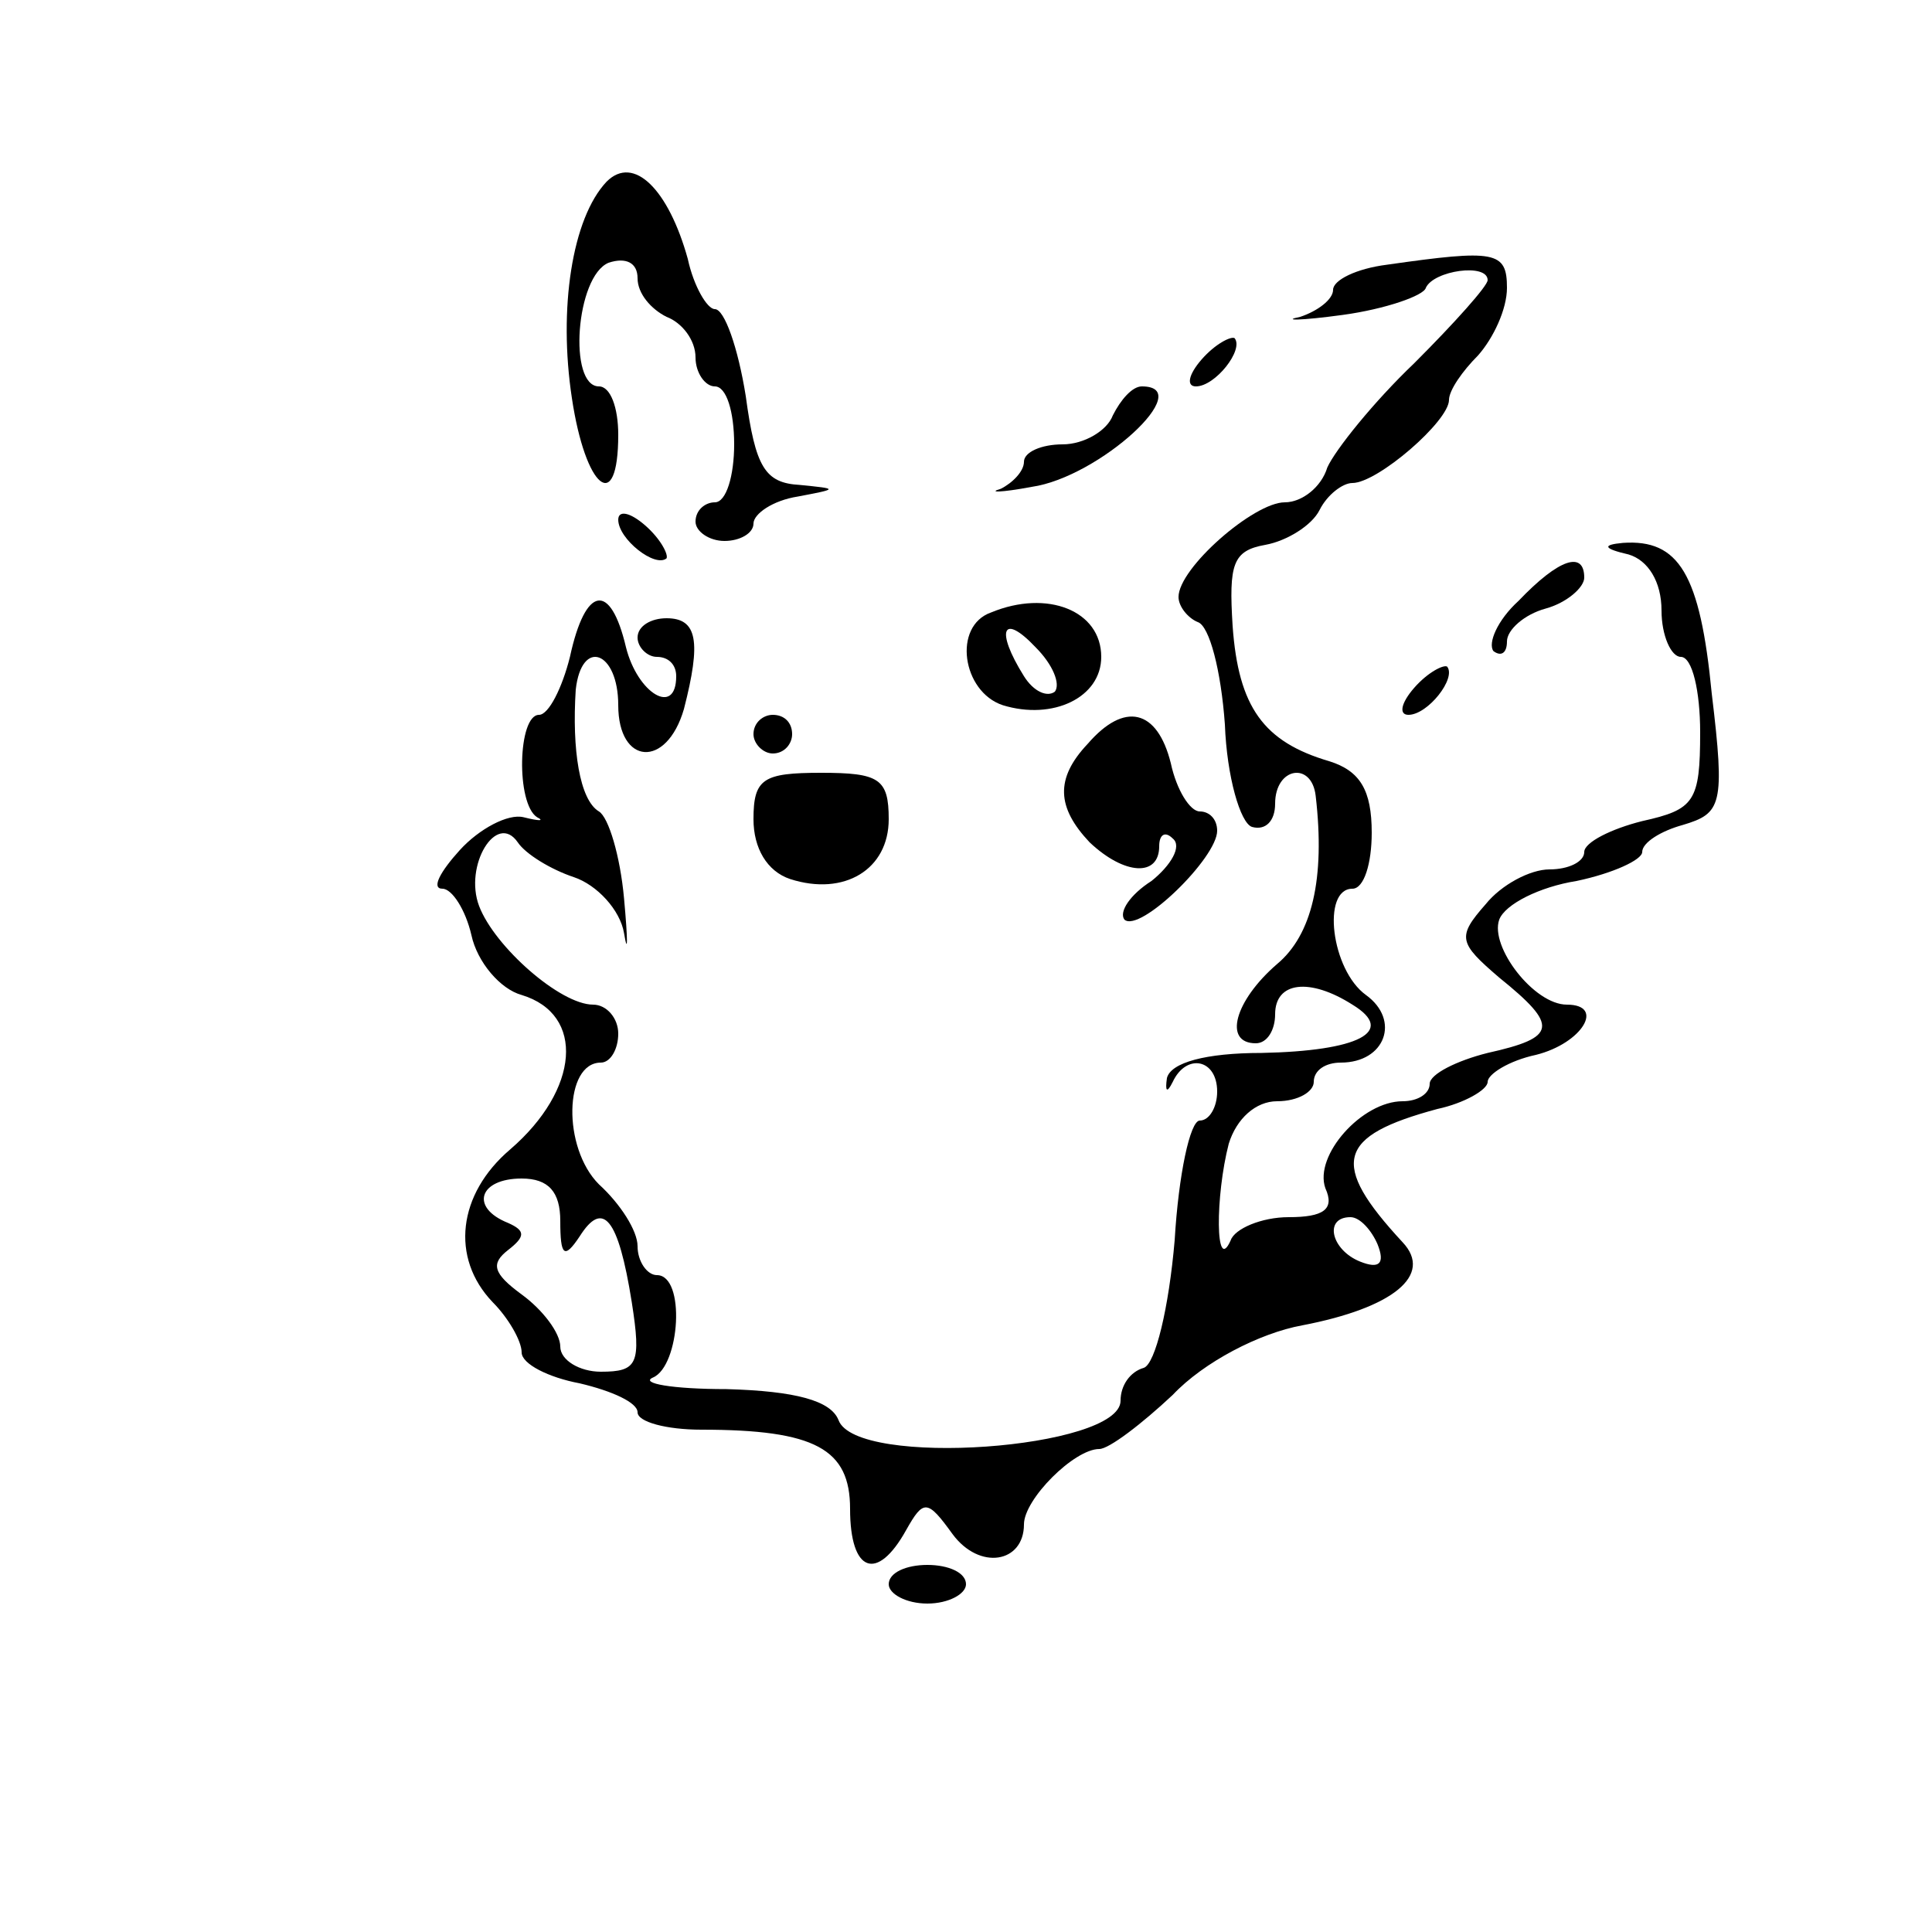 <?xml version="1.0" standalone="no"?>
<!DOCTYPE svg PUBLIC "-//W3C//DTD SVG 20010904//EN"
 "http://www.w3.org/TR/2001/REC-SVG-20010904/DTD/svg10.dtd">
<svg version="1.0" xmlns="http://www.w3.org/2000/svg"
 width="100pt" height="100pt" viewBox="0 0 100 100"
 preserveAspectRatio="xMidYMid meet">

<g transform="translate(0,100) scale(0.1,-0.1)"
fill="#000000" stroke="none">
<path d="M314 906 c-18 -19 -25 -66 -18 -112 7 -47 24 -61 24 -19 0 14 -4 25
-10 25 -16 0 -12 57 5 64 9 3 15 0 15 -8 0 -8 7 -16 15 -20 8 -3 15 -12 15
-21 0 -8 5 -15 10 -15 6 0 10 -13 10 -30 0 -16 -4 -30 -10 -30 -5 0 -10 -4
-10 -10 0 -5 7 -10 15 -10 8 0 15 4 15 9 0 5 10 12 23 14 21 4 21 4 1 6 -18 1
-23 9 -28 46 -4 25 -11 45 -16 45 -4 0 -11 12 -14 26 -10 36 -28 54 -42 40z"/>
<path d="M718 863 c-16 -2 -28 -8 -28 -13 0 -5 -8 -11 -17 -14 -10 -2 0 -2 22
1 22 3 42 10 43 14 4 9 32 13 32 4 0 -3 -17 -22 -38 -43 -21 -20 -41 -45 -45
-54 -3 -10 -13 -18 -22 -18 -16 0 -55 -34 -55 -49 0 -5 5 -11 10 -13 6 -2 12
-25 14 -53 1 -27 8 -51 14 -53 7 -2 12 3 12 12 0 19 19 22 21 4 5 -43 -2 -72
-20 -87 -22 -19 -28 -41 -11 -41 6 0 10 7 10 15 0 17 18 19 40 5 23 -14 3 -24
-47 -25 -29 0 -47 -5 -49 -13 -1 -7 0 -8 3 -2 7 15 23 12 23 -5 0 -8 -4 -15
-9 -15 -5 0 -11 -28 -13 -62 -3 -35 -10 -64 -16 -66 -7 -2 -12 -9 -12 -17 0
-25 -137 -35 -146 -10 -4 10 -22 15 -58 16 -28 0 -45 3 -38 6 14 6 17 53 2 53
-5 0 -10 7 -10 15 0 8 -9 22 -20 32 -19 19 -18 63 1 63 5 0 9 7 9 15 0 8 -6
15 -13 15 -17 0 -51 30 -59 51 -8 21 9 49 20 33 4 -6 17 -14 29 -18 12 -4 24
-17 26 -29 2 -12 2 -4 0 18 -2 22 -8 42 -13 45 -10 6 -14 32 -12 63 3 27 22
20 22 -8 0 -31 25 -33 34 -2 9 35 7 47 -9 47 -8 0 -15 -4 -15 -10 0 -5 5 -10
10 -10 6 0 10 -4 10 -10 0 -21 -20 -9 -26 15 -8 34 -21 32 -29 -5 -4 -16 -11
-30 -16 -30 -11 0 -12 -46 -1 -53 4 -2 1 -2 -7 0 -8 2 -23 -6 -33 -17 -10 -11
-15 -20 -9 -20 5 0 12 -11 15 -24 3 -14 15 -28 26 -31 33 -10 30 -49 -6 -80
-27 -23 -31 -56 -9 -79 8 -8 15 -20 15 -26 0 -6 14 -13 30 -16 17 -4 30 -10
30 -15 0 -5 15 -9 33 -9 59 0 77 -10 77 -41 0 -33 14 -38 29 -11 9 16 11 16
24 -2 14 -19 37 -15 37 5 0 13 26 39 39 39 5 0 22 13 38 28 16 17 45 32 67 36
47 9 68 26 52 43 -38 41 -34 55 18 69 14 3 26 10 26 14 0 4 11 11 25 14 24 6
36 26 16 26 -17 0 -40 30 -35 44 3 8 21 17 40 20 19 4 34 11 34 15 0 5 10 11
21 14 20 6 22 10 15 68 -6 62 -17 80 -46 78 -11 -1 -10 -3 3 -6 10 -3 17 -14
17 -29 0 -13 5 -24 10 -24 6 0 10 -18 10 -39 0 -36 -3 -40 -30 -46 -16 -4 -30
-11 -30 -16 0 -5 -8 -9 -18 -9 -10 0 -25 -8 -33 -18 -15 -17 -14 -20 7 -38 31
-25 30 -31 -6 -39 -16 -4 -30 -11 -30 -16 0 -5 -6 -9 -14 -9 -21 0 -46 -28
-40 -45 5 -11 -1 -15 -19 -15 -14 0 -28 -6 -30 -12 -8 -18 -8 23 -1 50 4 13
14 22 25 22 11 0 19 5 19 10 0 6 6 10 14 10 23 0 31 22 13 35 -18 13 -23 55
-7 55 6 0 10 13 10 29 0 22 -6 32 -22 37 -34 10 -47 28 -50 70 -2 32 0 39 17
42 11 2 24 10 28 18 4 8 12 14 17 14 13 0 50 32 50 43 0 5 7 15 15 23 8 9 15
24 15 35 0 19 -6 20 -62 12z m-428 -495 c0 -18 2 -20 10 -8 12 19 20 10 27
-34 5 -32 3 -36 -16 -36 -11 0 -21 6 -21 13 0 7 -9 19 -20 27 -15 11 -16 16
-7 23 9 7 9 10 0 14 -20 8 -15 23 7 23 14 0 20 -7 20 -22z m423 -12 c4 -10 1
-13 -9 -9 -15 6 -19 23 -5 23 5 0 11 -7 14 -14z"/>
<path d="M622 814 c-7 -8 -8 -14 -3 -14 10 0 25 19 20 25 -2 1 -10 -3 -17 -11z"/>
<path d="M576 785 c-3 -8 -15 -15 -26 -15 -11 0 -20 -4 -20 -9 0 -5 -6 -11
-12 -14 -7 -2 0 -2 16 1 35 5 86 52 57 52 -5 0 -11 -7 -15 -15z"/>
<path d="M320 731 c0 -10 19 -25 25 -20 1 2 -3 10 -11 17 -8 7 -14 8 -14 3z"/>
<path d="M786 689 c-11 -10 -16 -22 -13 -26 4 -3 7 -1 7 5 0 6 9 14 20 17 11
3 20 11 20 16 0 14 -13 10 -34 -12z"/>
<path d="M513 683 c-20 -7 -15 -41 6 -48 26 -8 51 4 51 25 0 24 -28 35 -57 23z
m33 -41 c-4 -3 -11 0 -16 8 -15 24 -11 33 6 15 9 -9 13 -19 10 -23z"/>
<path d="M732 644 c-7 -8 -8 -14 -3 -14 10 0 25 19 20 25 -2 1 -10 -3 -17 -11z"/>
<path d="M390 620 c0 -5 5 -10 10 -10 6 0 10 5 10 10 0 6 -4 10 -10 10 -5 0
-10 -4 -10 -10z"/>
<path d="M563 615 c-17 -18 -16 -33 1 -51 18 -17 36 -18 36 -2 0 6 3 8 7 4 5
-4 -1 -14 -11 -22 -11 -7 -17 -16 -14 -20 8 -7 48 32 48 46 0 6 -4 10 -9 10
-5 0 -12 11 -15 25 -7 28 -24 32 -43 10z"/>
<path d="M390 576 c0 -15 7 -27 19 -31 28 -9 51 5 51 31 0 21 -5 24 -35 24
-30 0 -35 -3 -35 -24z"/>
<path d="M460 180 c0 -5 9 -10 20 -10 11 0 20 5 20 10 0 6 -9 10 -20 10 -11 0
-20 -4 -20 -10z"/>
</g>
</svg>
